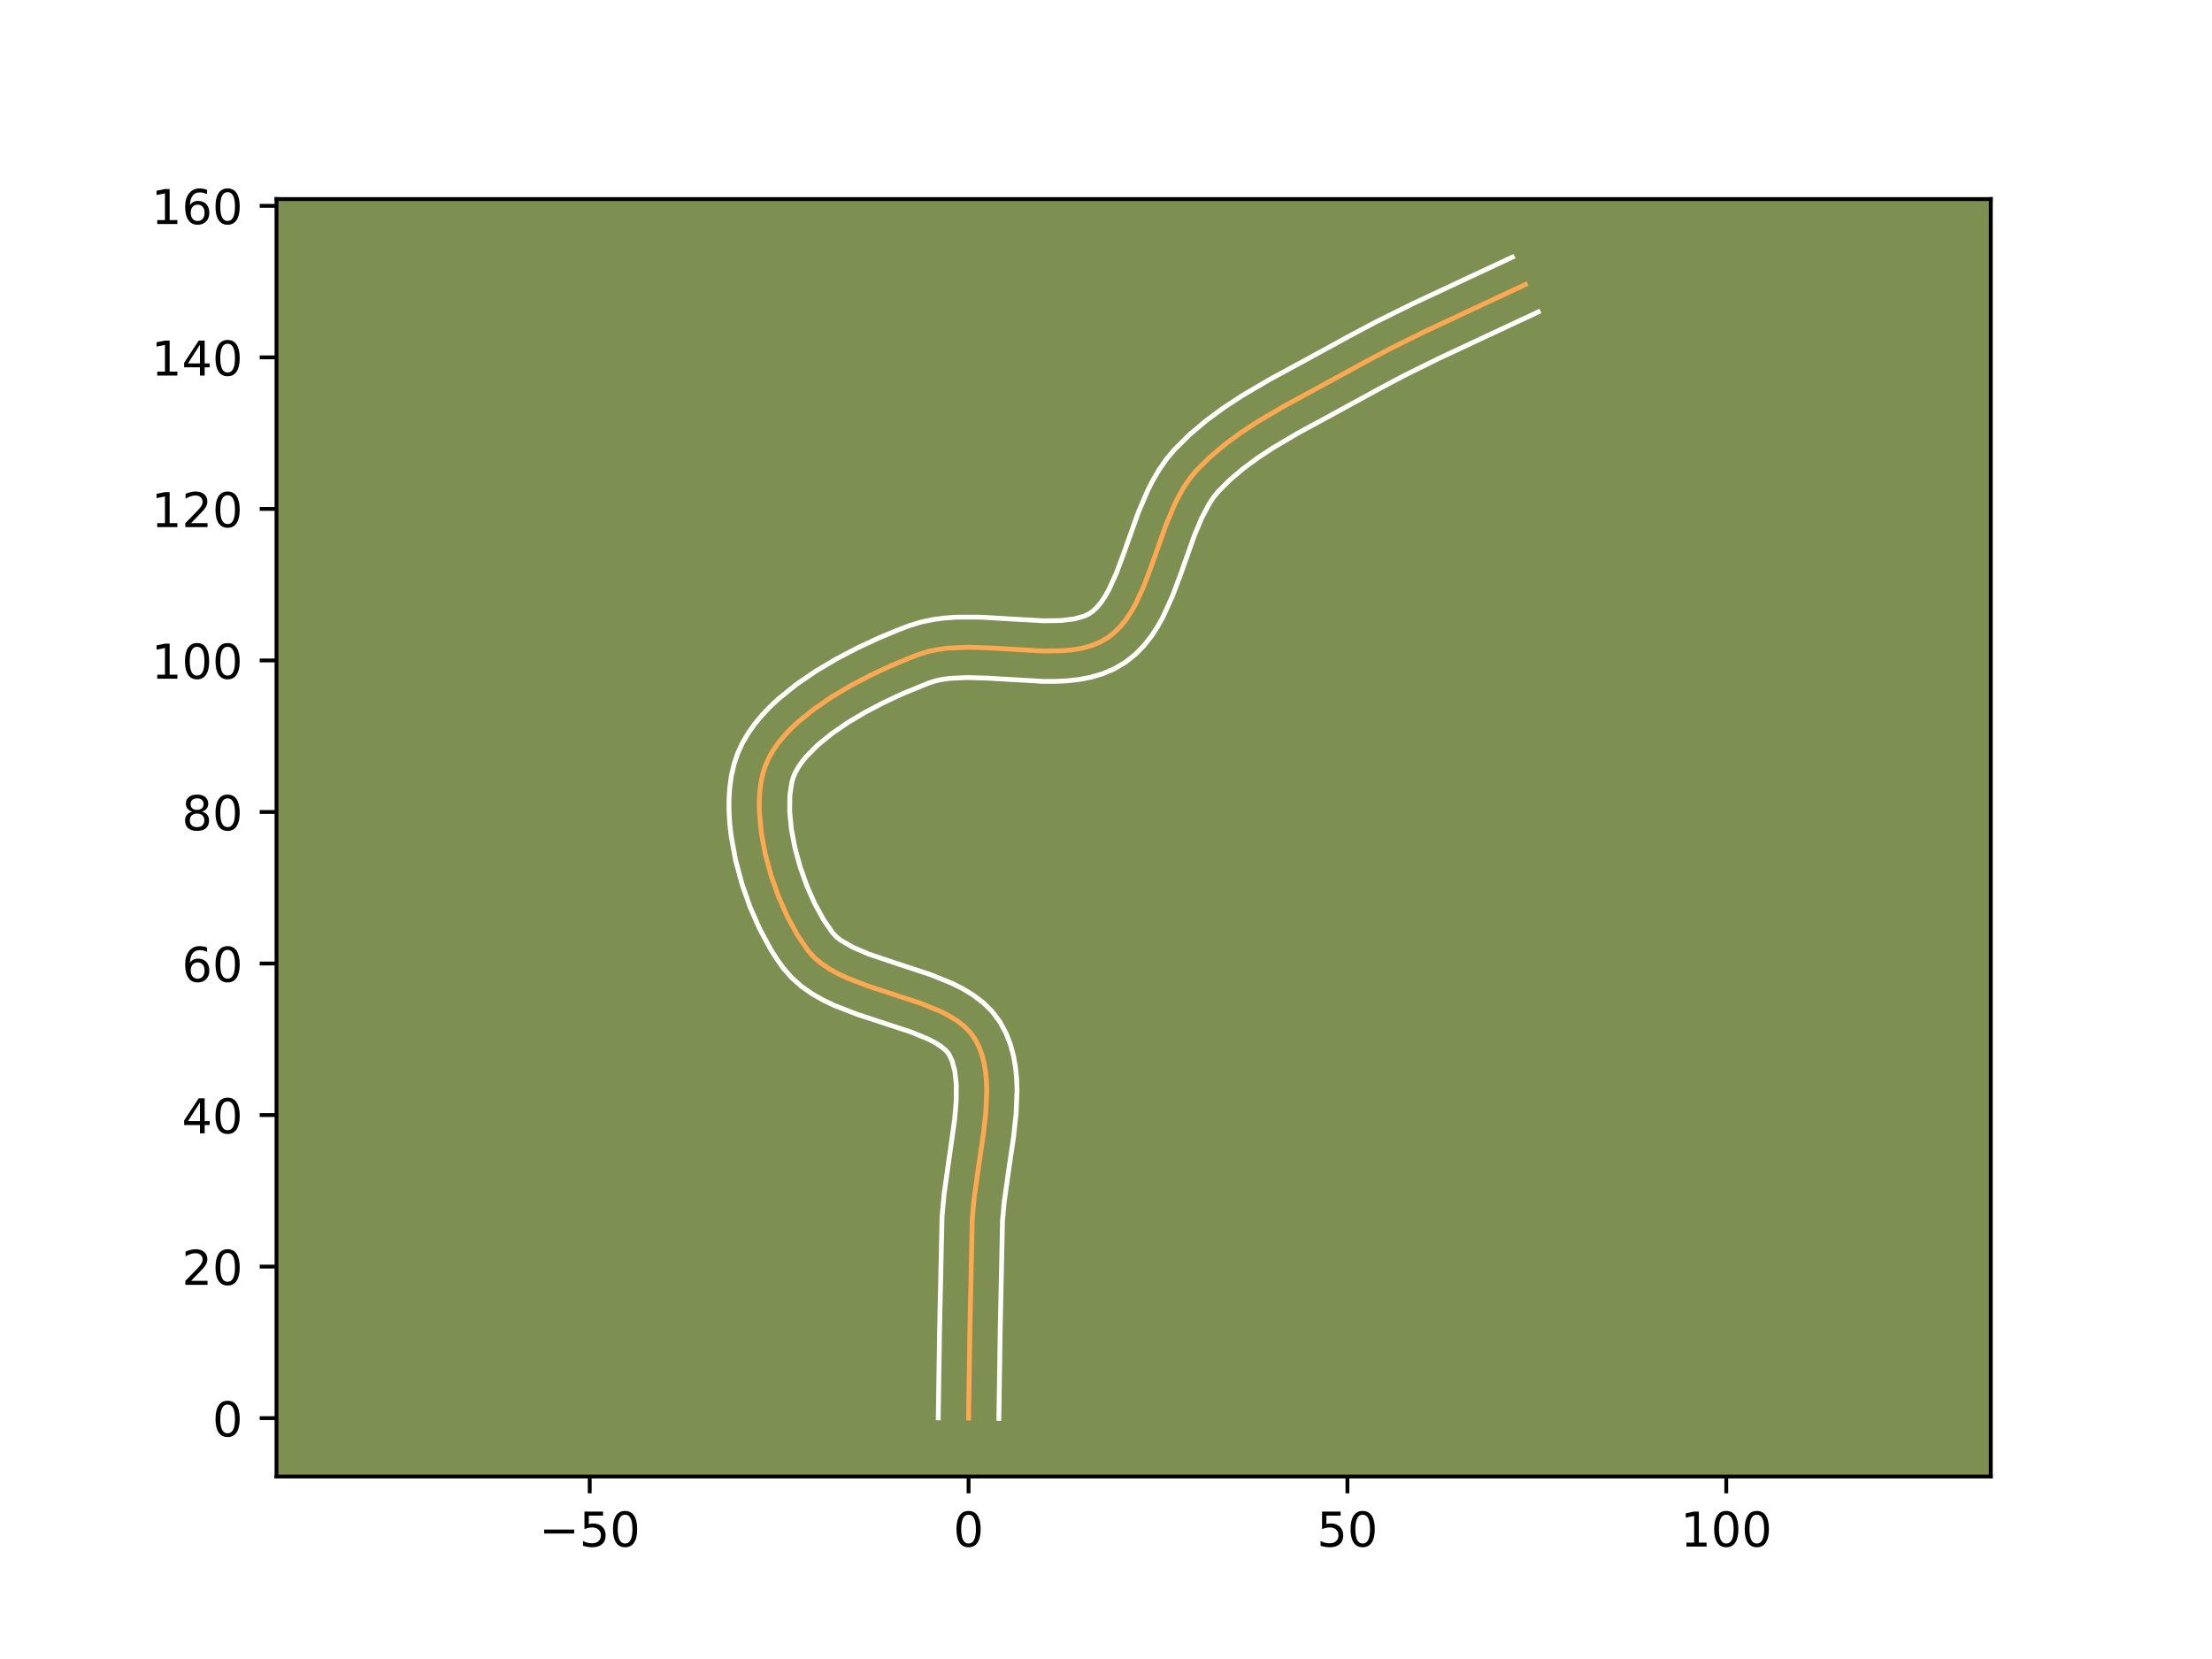 <?xml version="1.0" encoding="utf-8" standalone="no"?>
<!DOCTYPE svg PUBLIC "-//W3C//DTD SVG 1.1//EN"
  "http://www.w3.org/Graphics/SVG/1.1/DTD/svg11.dtd">
<!-- Created with matplotlib (https://matplotlib.org/) -->
<svg height="345.6pt" version="1.1" viewBox="0 0 460.8 345.6" width="460.8pt" xmlns="http://www.w3.org/2000/svg" xmlns:xlink="http://www.w3.org/1999/xlink">
 <defs>
  <style type="text/css">*{stroke-linecap:butt;stroke-linejoin:round;}</style>
 </defs>
 <g id="figure_1">
  <g id="patch_1">
   <path d="M 0 345.6 
L 460.8 345.6 
L 460.8 0 
L 0 0 
z
" style="fill:#ffffff;"/>
  </g>
  <g id="axes_1">
   <g id="patch_2">
    <path d="M 57.6 307.584 
L 414.72 307.584 
L 414.72 41.472 
L 57.6 41.472 
z
" style="fill:#7d9051;"/>
   </g>
   <g id="matplotlib.axis_1">
    <g id="xtick_1">
     <g id="line2d_1">
      <defs>
       <path d="M 0 0 
L 0 3.5 
" id="mde947cc121" style="stroke:#000000;stroke-width:0.8;"/>
      </defs>
      <g>
       <use style="stroke:#000000;stroke-width:0.8;" x="122.847" xlink:href="#mde947cc121" y="307.584"/>
      </g>
     </g>
     <g id="text_1">
      <!-- −50 -->
      <g transform="translate(112.295 322.182)scale(0.1 -0.1)">
       <defs>
        <path d="M 10.594 35.5 
L 73.188 35.5 
L 73.188 27.203 
L 10.594 27.203 
z
" id="DejaVuSans-8722"/>
        <path d="M 10.797 72.906 
L 49.516 72.906 
L 49.516 64.594 
L 19.828 64.594 
L 19.828 46.734 
Q 21.969 47.469 24.109 47.828 
Q 26.266 48.188 28.422 48.188 
Q 40.625 48.188 47.75 41.5 
Q 54.891 34.812 54.891 23.391 
Q 54.891 11.625 47.562 5.094 
Q 40.234 -1.422 26.906 -1.422 
Q 22.312 -1.422 17.547 -0.641 
Q 12.797 0.141 7.719 1.703 
L 7.719 11.625 
Q 12.109 9.234 16.797 8.062 
Q 21.484 6.891 26.703 6.891 
Q 35.156 6.891 40.078 11.328 
Q 45.016 15.766 45.016 23.391 
Q 45.016 31 40.078 35.438 
Q 35.156 39.891 26.703 39.891 
Q 22.75 39.891 18.812 39.016 
Q 14.891 38.141 10.797 36.281 
z
" id="DejaVuSans-53"/>
        <path d="M 31.781 66.406 
Q 24.172 66.406 20.328 58.906 
Q 16.5 51.422 16.5 36.375 
Q 16.5 21.391 20.328 13.891 
Q 24.172 6.391 31.781 6.391 
Q 39.453 6.391 43.281 13.891 
Q 47.125 21.391 47.125 36.375 
Q 47.125 51.422 43.281 58.906 
Q 39.453 66.406 31.781 66.406 
z
M 31.781 74.219 
Q 44.047 74.219 50.516 64.516 
Q 56.984 54.828 56.984 36.375 
Q 56.984 17.969 50.516 8.266 
Q 44.047 -1.422 31.781 -1.422 
Q 19.531 -1.422 13.062 8.266 
Q 6.594 17.969 6.594 36.375 
Q 6.594 54.828 13.062 64.516 
Q 19.531 74.219 31.781 74.219 
z
" id="DejaVuSans-48"/>
       </defs>
       <use xlink:href="#DejaVuSans-8722"/>
       <use x="83.789" xlink:href="#DejaVuSans-53"/>
       <use x="147.412" xlink:href="#DejaVuSans-48"/>
      </g>
     </g>
    </g>
    <g id="xtick_2">
     <g id="line2d_2">
      <g>
       <use style="stroke:#000000;stroke-width:0.8;" x="201.77" xlink:href="#mde947cc121" y="307.584"/>
      </g>
     </g>
     <g id="text_2">
      <!-- 0 -->
      <g transform="translate(198.589 322.182)scale(0.1 -0.1)">
       <use xlink:href="#DejaVuSans-48"/>
      </g>
     </g>
    </g>
    <g id="xtick_3">
     <g id="line2d_3">
      <g>
       <use style="stroke:#000000;stroke-width:0.8;" x="280.693" xlink:href="#mde947cc121" y="307.584"/>
      </g>
     </g>
     <g id="text_3">
      <!-- 50 -->
      <g transform="translate(274.33 322.182)scale(0.1 -0.1)">
       <use xlink:href="#DejaVuSans-53"/>
       <use x="63.623" xlink:href="#DejaVuSans-48"/>
      </g>
     </g>
    </g>
    <g id="xtick_4">
     <g id="line2d_4">
      <g>
       <use style="stroke:#000000;stroke-width:0.8;" x="359.616" xlink:href="#mde947cc121" y="307.584"/>
      </g>
     </g>
     <g id="text_4">
      <!-- 100 -->
      <g transform="translate(350.072 322.182)scale(0.1 -0.1)">
       <defs>
        <path d="M 12.406 8.297 
L 28.516 8.297 
L 28.516 63.922 
L 10.984 60.406 
L 10.984 69.391 
L 28.422 72.906 
L 38.281 72.906 
L 38.281 8.297 
L 54.391 8.297 
L 54.391 0 
L 12.406 0 
z
" id="DejaVuSans-49"/>
       </defs>
       <use xlink:href="#DejaVuSans-49"/>
       <use x="63.623" xlink:href="#DejaVuSans-48"/>
       <use x="127.246" xlink:href="#DejaVuSans-48"/>
      </g>
     </g>
    </g>
   </g>
   <g id="matplotlib.axis_2">
    <g id="ytick_1">
     <g id="line2d_5">
      <defs>
       <path d="M 0 0 
L -3.5 0 
" id="m21c1f8611e" style="stroke:#000000;stroke-width:0.8;"/>
      </defs>
      <g>
       <use style="stroke:#000000;stroke-width:0.8;" x="57.6" xlink:href="#m21c1f8611e" y="295.427"/>
      </g>
     </g>
     <g id="text_5">
      <!-- 0 -->
      <g transform="translate(44.237 299.226)scale(0.1 -0.1)">
       <use xlink:href="#DejaVuSans-48"/>
      </g>
     </g>
    </g>
    <g id="ytick_2">
     <g id="line2d_6">
      <g>
       <use style="stroke:#000000;stroke-width:0.8;" x="57.6" xlink:href="#m21c1f8611e" y="263.858"/>
      </g>
     </g>
     <g id="text_6">
      <!-- 20 -->
      <g transform="translate(37.875 267.657)scale(0.1 -0.1)">
       <defs>
        <path d="M 19.188 8.297 
L 53.609 8.297 
L 53.609 0 
L 7.328 0 
L 7.328 8.297 
Q 12.938 14.109 22.625 23.891 
Q 32.328 33.688 34.812 36.531 
Q 39.547 41.844 41.422 45.531 
Q 43.312 49.219 43.312 52.781 
Q 43.312 58.594 39.234 62.25 
Q 35.156 65.922 28.609 65.922 
Q 23.969 65.922 18.812 64.312 
Q 13.672 62.703 7.812 59.422 
L 7.812 69.391 
Q 13.766 71.781 18.938 73 
Q 24.125 74.219 28.422 74.219 
Q 39.75 74.219 46.484 68.547 
Q 53.219 62.891 53.219 53.422 
Q 53.219 48.922 51.531 44.891 
Q 49.859 40.875 45.406 35.406 
Q 44.188 33.984 37.641 27.219 
Q 31.109 20.453 19.188 8.297 
z
" id="DejaVuSans-50"/>
       </defs>
       <use xlink:href="#DejaVuSans-50"/>
       <use x="63.623" xlink:href="#DejaVuSans-48"/>
      </g>
     </g>
    </g>
    <g id="ytick_3">
     <g id="line2d_7">
      <g>
       <use style="stroke:#000000;stroke-width:0.8;" x="57.6" xlink:href="#m21c1f8611e" y="232.289"/>
      </g>
     </g>
     <g id="text_7">
      <!-- 40 -->
      <g transform="translate(37.875 236.088)scale(0.1 -0.1)">
       <defs>
        <path d="M 37.797 64.312 
L 12.891 25.391 
L 37.797 25.391 
z
M 35.203 72.906 
L 47.609 72.906 
L 47.609 25.391 
L 58.016 25.391 
L 58.016 17.188 
L 47.609 17.188 
L 47.609 0 
L 37.797 0 
L 37.797 17.188 
L 4.891 17.188 
L 4.891 26.703 
z
" id="DejaVuSans-52"/>
       </defs>
       <use xlink:href="#DejaVuSans-52"/>
       <use x="63.623" xlink:href="#DejaVuSans-48"/>
      </g>
     </g>
    </g>
    <g id="ytick_4">
     <g id="line2d_8">
      <g>
       <use style="stroke:#000000;stroke-width:0.8;" x="57.6" xlink:href="#m21c1f8611e" y="200.72"/>
      </g>
     </g>
     <g id="text_8">
      <!-- 60 -->
      <g transform="translate(37.875 204.519)scale(0.1 -0.1)">
       <defs>
        <path d="M 33.016 40.375 
Q 26.375 40.375 22.484 35.828 
Q 18.609 31.297 18.609 23.391 
Q 18.609 15.531 22.484 10.953 
Q 26.375 6.391 33.016 6.391 
Q 39.656 6.391 43.531 10.953 
Q 47.406 15.531 47.406 23.391 
Q 47.406 31.297 43.531 35.828 
Q 39.656 40.375 33.016 40.375 
z
M 52.594 71.297 
L 52.594 62.312 
Q 48.875 64.062 45.094 64.984 
Q 41.312 65.922 37.594 65.922 
Q 27.828 65.922 22.672 59.328 
Q 17.531 52.734 16.797 39.406 
Q 19.672 43.656 24.016 45.922 
Q 28.375 48.188 33.594 48.188 
Q 44.578 48.188 50.953 41.516 
Q 57.328 34.859 57.328 23.391 
Q 57.328 12.156 50.688 5.359 
Q 44.047 -1.422 33.016 -1.422 
Q 20.359 -1.422 13.672 8.266 
Q 6.984 17.969 6.984 36.375 
Q 6.984 53.656 15.188 63.938 
Q 23.391 74.219 37.203 74.219 
Q 40.922 74.219 44.703 73.484 
Q 48.484 72.75 52.594 71.297 
z
" id="DejaVuSans-54"/>
       </defs>
       <use xlink:href="#DejaVuSans-54"/>
       <use x="63.623" xlink:href="#DejaVuSans-48"/>
      </g>
     </g>
    </g>
    <g id="ytick_5">
     <g id="line2d_9">
      <g>
       <use style="stroke:#000000;stroke-width:0.8;" x="57.6" xlink:href="#m21c1f8611e" y="169.151"/>
      </g>
     </g>
     <g id="text_9">
      <!-- 80 -->
      <g transform="translate(37.875 172.95)scale(0.1 -0.1)">
       <defs>
        <path d="M 31.781 34.625 
Q 24.75 34.625 20.719 30.859 
Q 16.703 27.094 16.703 20.516 
Q 16.703 13.922 20.719 10.156 
Q 24.75 6.391 31.781 6.391 
Q 38.812 6.391 42.859 10.172 
Q 46.922 13.969 46.922 20.516 
Q 46.922 27.094 42.891 30.859 
Q 38.875 34.625 31.781 34.625 
z
M 21.922 38.812 
Q 15.578 40.375 12.031 44.719 
Q 8.5 49.078 8.5 55.328 
Q 8.5 64.062 14.719 69.141 
Q 20.953 74.219 31.781 74.219 
Q 42.672 74.219 48.875 69.141 
Q 55.078 64.062 55.078 55.328 
Q 55.078 49.078 51.531 44.719 
Q 48 40.375 41.703 38.812 
Q 48.828 37.156 52.797 32.312 
Q 56.781 27.484 56.781 20.516 
Q 56.781 9.906 50.312 4.234 
Q 43.844 -1.422 31.781 -1.422 
Q 19.734 -1.422 13.25 4.234 
Q 6.781 9.906 6.781 20.516 
Q 6.781 27.484 10.781 32.312 
Q 14.797 37.156 21.922 38.812 
z
M 18.312 54.391 
Q 18.312 48.734 21.844 45.562 
Q 25.391 42.391 31.781 42.391 
Q 38.141 42.391 41.719 45.562 
Q 45.312 48.734 45.312 54.391 
Q 45.312 60.062 41.719 63.234 
Q 38.141 66.406 31.781 66.406 
Q 25.391 66.406 21.844 63.234 
Q 18.312 60.062 18.312 54.391 
z
" id="DejaVuSans-56"/>
       </defs>
       <use xlink:href="#DejaVuSans-56"/>
       <use x="63.623" xlink:href="#DejaVuSans-48"/>
      </g>
     </g>
    </g>
    <g id="ytick_6">
     <g id="line2d_10">
      <g>
       <use style="stroke:#000000;stroke-width:0.8;" x="57.6" xlink:href="#m21c1f8611e" y="137.581"/>
      </g>
     </g>
     <g id="text_10">
      <!-- 100 -->
      <g transform="translate(31.512 141.381)scale(0.1 -0.1)">
       <use xlink:href="#DejaVuSans-49"/>
       <use x="63.623" xlink:href="#DejaVuSans-48"/>
       <use x="127.246" xlink:href="#DejaVuSans-48"/>
      </g>
     </g>
    </g>
    <g id="ytick_7">
     <g id="line2d_11">
      <g>
       <use style="stroke:#000000;stroke-width:0.8;" x="57.6" xlink:href="#m21c1f8611e" y="106.012"/>
      </g>
     </g>
     <g id="text_11">
      <!-- 120 -->
      <g transform="translate(31.512 109.811)scale(0.1 -0.1)">
       <use xlink:href="#DejaVuSans-49"/>
       <use x="63.623" xlink:href="#DejaVuSans-50"/>
       <use x="127.246" xlink:href="#DejaVuSans-48"/>
      </g>
     </g>
    </g>
    <g id="ytick_8">
     <g id="line2d_12">
      <g>
       <use style="stroke:#000000;stroke-width:0.8;" x="57.6" xlink:href="#m21c1f8611e" y="74.443"/>
      </g>
     </g>
     <g id="text_12">
      <!-- 140 -->
      <g transform="translate(31.512 78.242)scale(0.1 -0.1)">
       <use xlink:href="#DejaVuSans-49"/>
       <use x="63.623" xlink:href="#DejaVuSans-52"/>
       <use x="127.246" xlink:href="#DejaVuSans-48"/>
      </g>
     </g>
    </g>
    <g id="ytick_9">
     <g id="line2d_13">
      <g>
       <use style="stroke:#000000;stroke-width:0.8;" x="57.6" xlink:href="#m21c1f8611e" y="42.874"/>
      </g>
     </g>
     <g id="text_13">
      <!-- 160 -->
      <g transform="translate(31.512 46.673)scale(0.1 -0.1)">
       <use xlink:href="#DejaVuSans-49"/>
       <use x="63.623" xlink:href="#DejaVuSans-54"/>
       <use x="127.246" xlink:href="#DejaVuSans-48"/>
      </g>
     </g>
    </g>
   </g>
   <g id="line2d_14">
    <path clip-path="url(#pa29d115c90)" d="M 201.77 295.427 
L 202.051 276.737 
L 202.542 253.868 
L 202.94 249.522 
L 203.888 242.798 
L 204.883 236.047 
L 205.365 231.652 
L 205.556 227.429 
L 205.504 225.404 
L 205.333 223.45 
L 205.028 221.574 
L 204.572 219.788 
L 203.95 218.099 
L 203.147 216.516 
L 202.119 215.073 
L 200.848 213.783 
L 199.363 212.629 
L 197.689 211.592 
L 195.854 210.654 
L 191.809 209.007 
L 185.204 206.837 
L 180.757 205.383 
L 176.526 203.755 
L 174.558 202.831 
L 172.726 201.811 
L 171.055 200.676 
L 169.572 199.408 
L 168.305 197.99 
L 166.074 194.707 
L 164.019 190.936 
L 162.19 186.8 
L 160.641 182.424 
L 159.423 177.929 
L 158.587 173.439 
L 158.187 169.077 
L 158.166 166.983 
L 158.273 164.966 
L 158.515 163.044 
L 158.897 161.23 
L 159.428 159.54 
L 160.135 157.933 
L 161.033 156.358 
L 162.107 154.816 
L 163.343 153.311 
L 164.726 151.842 
L 166.242 150.414 
L 169.612 147.684 
L 173.337 145.135 
L 177.3 142.785 
L 181.383 140.649 
L 185.47 138.742 
L 189.445 137.079 
L 191.353 136.345 
L 193.275 135.739 
L 195.283 135.307 
L 197.365 135.026 
L 201.701 134.83 
L 206.184 134.973 
L 217.392 135.634 
L 221.616 135.55 
L 223.623 135.345 
L 225.543 135 
L 227.365 134.493 
L 229.077 133.803 
L 230.664 132.906 
L 232.111 131.796 
L 233.418 130.495 
L 234.6 129.023 
L 235.673 127.397 
L 236.653 125.64 
L 238.393 121.805 
L 239.943 117.674 
L 242.972 109.151 
L 244.698 105.072 
L 245.668 103.147 
L 246.729 101.324 
L 247.899 99.623 
L 249.19 98.064 
L 252.048 95.218 
L 255.16 92.59 
L 258.484 90.147 
L 261.975 87.857 
L 267.436 84.64 
L 274.908 80.587 
L 284.096 75.561 
L 289.592 72.644 
L 297.037 68.96 
L 308.338 63.673 
L 317.753 59.273 
L 317.753 59.273 
" style="fill:none;stroke:#fea952;stroke-linecap:square;"/>
   </g>
   <g id="line2d_15">
    <path clip-path="url(#pa29d115c90)" d="M 195.456 295.367 
L 195.738 276.614 
L 196.246 253.383 
L 196.678 248.72 
L 197.648 241.84 
L 198.868 233.221 
L 199.193 229.358 
L 199.215 225.954 
L 198.91 223.135 
L 198.32 220.956 
L 197.62 219.504 
L 196.974 218.768 
L 196.037 217.996 
L 194.817 217.214 
L 193.338 216.445 
L 189.746 214.974 
L 183.283 212.852 
L 178.601 211.317 
L 173.843 209.47 
L 171.487 208.348 
L 169.178 207.034 
L 166.951 205.475 
L 164.864 203.615 
L 163.183 201.682 
L 161.856 199.825 
L 160.6 197.853 
L 158.296 193.602 
L 156.279 189.019 
L 154.58 184.193 
L 153.241 179.215 
L 152.316 174.173 
L 152.029 171.651 
L 151.873 169.141 
L 151.861 166.648 
L 152.008 164.179 
L 152.337 161.739 
L 152.874 159.338 
L 153.649 156.998 
L 154.65 154.807 
L 155.853 152.748 
L 157.227 150.811 
L 158.747 148.981 
L 160.395 147.248 
L 162.155 145.601 
L 165.953 142.538 
L 170.037 139.753 
L 174.305 137.227 
L 178.653 134.956 
L 182.979 132.94 
L 187.178 131.187 
L 189.453 130.324 
L 191.946 129.567 
L 194.439 129.049 
L 196.92 128.728 
L 199.38 128.562 
L 204.217 128.563 
L 211.149 128.975 
L 217.408 129.32 
L 220.972 129.27 
L 223.852 128.917 
L 225.972 128.305 
L 226.822 127.896 
L 227.657 127.322 
L 228.494 126.543 
L 229.331 125.543 
L 230.158 124.324 
L 230.965 122.9 
L 232.507 119.52 
L 233.983 115.592 
L 237.114 106.796 
L 239.059 102.232 
L 240.212 99.97 
L 241.526 97.748 
L 243.036 95.596 
L 244.637 93.69 
L 247.885 90.471 
L 251.344 87.56 
L 254.96 84.908 
L 258.683 82.47 
L 264.373 79.118 
L 271.932 75.019 
L 281.08 70.014 
L 286.732 67.014 
L 294.32 63.261 
L 305.687 57.943 
L 315.047 53.568 
L 315.047 53.568 
" style="fill:none;stroke:#ffffff;stroke-linecap:square;"/>
   </g>
   <g id="line2d_16">
    <path clip-path="url(#pa29d115c90)" d="M 208.083 295.488 
L 208.364 276.861 
L 208.837 254.352 
L 209.203 250.325 
L 210.129 243.757 
L 211.15 236.809 
L 211.665 232.064 
L 211.868 227.267 
L 211.794 224.854 
L 211.565 222.434 
L 211.146 220.013 
L 210.497 217.607 
L 209.581 215.241 
L 208.289 212.852 
L 206.617 210.642 
L 204.723 208.798 
L 202.688 207.262 
L 200.561 205.969 
L 198.37 204.863 
L 193.871 203.04 
L 187.125 200.823 
L 180.98 198.751 
L 177.63 197.315 
L 175.158 195.877 
L 174.28 195.202 
L 173.427 194.298 
L 171.549 191.561 
L 169.742 188.269 
L 168.102 184.582 
L 166.702 180.655 
L 165.604 176.643 
L 164.858 172.705 
L 164.5 169.014 
L 164.537 165.754 
L 164.921 163.121 
L 165.207 162.082 
L 165.62 161.06 
L 166.213 159.968 
L 166.987 158.822 
L 167.939 157.64 
L 170.328 155.227 
L 173.27 152.829 
L 176.637 150.518 
L 180.295 148.344 
L 184.113 146.342 
L 187.962 144.543 
L 193.253 142.367 
L 194.604 141.911 
L 196.126 141.564 
L 197.809 141.324 
L 201.587 141.143 
L 205.789 141.274 
L 217.376 141.948 
L 219.804 141.947 
L 222.26 141.831 
L 224.739 141.559 
L 227.234 141.083 
L 229.728 140.348 
L 232.182 139.3 
L 234.507 137.916 
L 236.566 136.271 
L 238.342 134.448 
L 239.869 132.502 
L 241.189 130.471 
L 242.341 128.38 
L 244.278 124.09 
L 245.904 119.756 
L 248.831 111.506 
L 250.337 107.913 
L 251.933 104.9 
L 252.761 103.651 
L 253.744 102.437 
L 256.212 99.965 
L 258.977 97.62 
L 262.008 95.386 
L 265.268 93.244 
L 270.498 90.161 
L 277.883 86.156 
L 287.112 81.108 
L 292.451 78.273 
L 299.754 74.659 
L 310.989 69.404 
L 320.459 64.977 
L 320.459 64.977 
" style="fill:none;stroke:#ffffff;stroke-linecap:square;"/>
   </g>
   <g id="patch_3">
    <path d="M 57.6 307.584 
L 57.6 41.472 
" style="fill:none;stroke:#000000;stroke-linecap:square;stroke-linejoin:miter;stroke-width:0.8;"/>
   </g>
   <g id="patch_4">
    <path d="M 414.72 307.584 
L 414.72 41.472 
" style="fill:none;stroke:#000000;stroke-linecap:square;stroke-linejoin:miter;stroke-width:0.8;"/>
   </g>
   <g id="patch_5">
    <path d="M 57.6 307.584 
L 414.72 307.584 
" style="fill:none;stroke:#000000;stroke-linecap:square;stroke-linejoin:miter;stroke-width:0.8;"/>
   </g>
   <g id="patch_6">
    <path d="M 57.6 41.472 
L 414.72 41.472 
" style="fill:none;stroke:#000000;stroke-linecap:square;stroke-linejoin:miter;stroke-width:0.8;"/>
   </g>
  </g>
 </g>
 <defs>
  <clipPath id="pa29d115c90">
   <rect height="266.112" width="357.12" x="57.6" y="41.472"/>
  </clipPath>
 </defs>
</svg>
